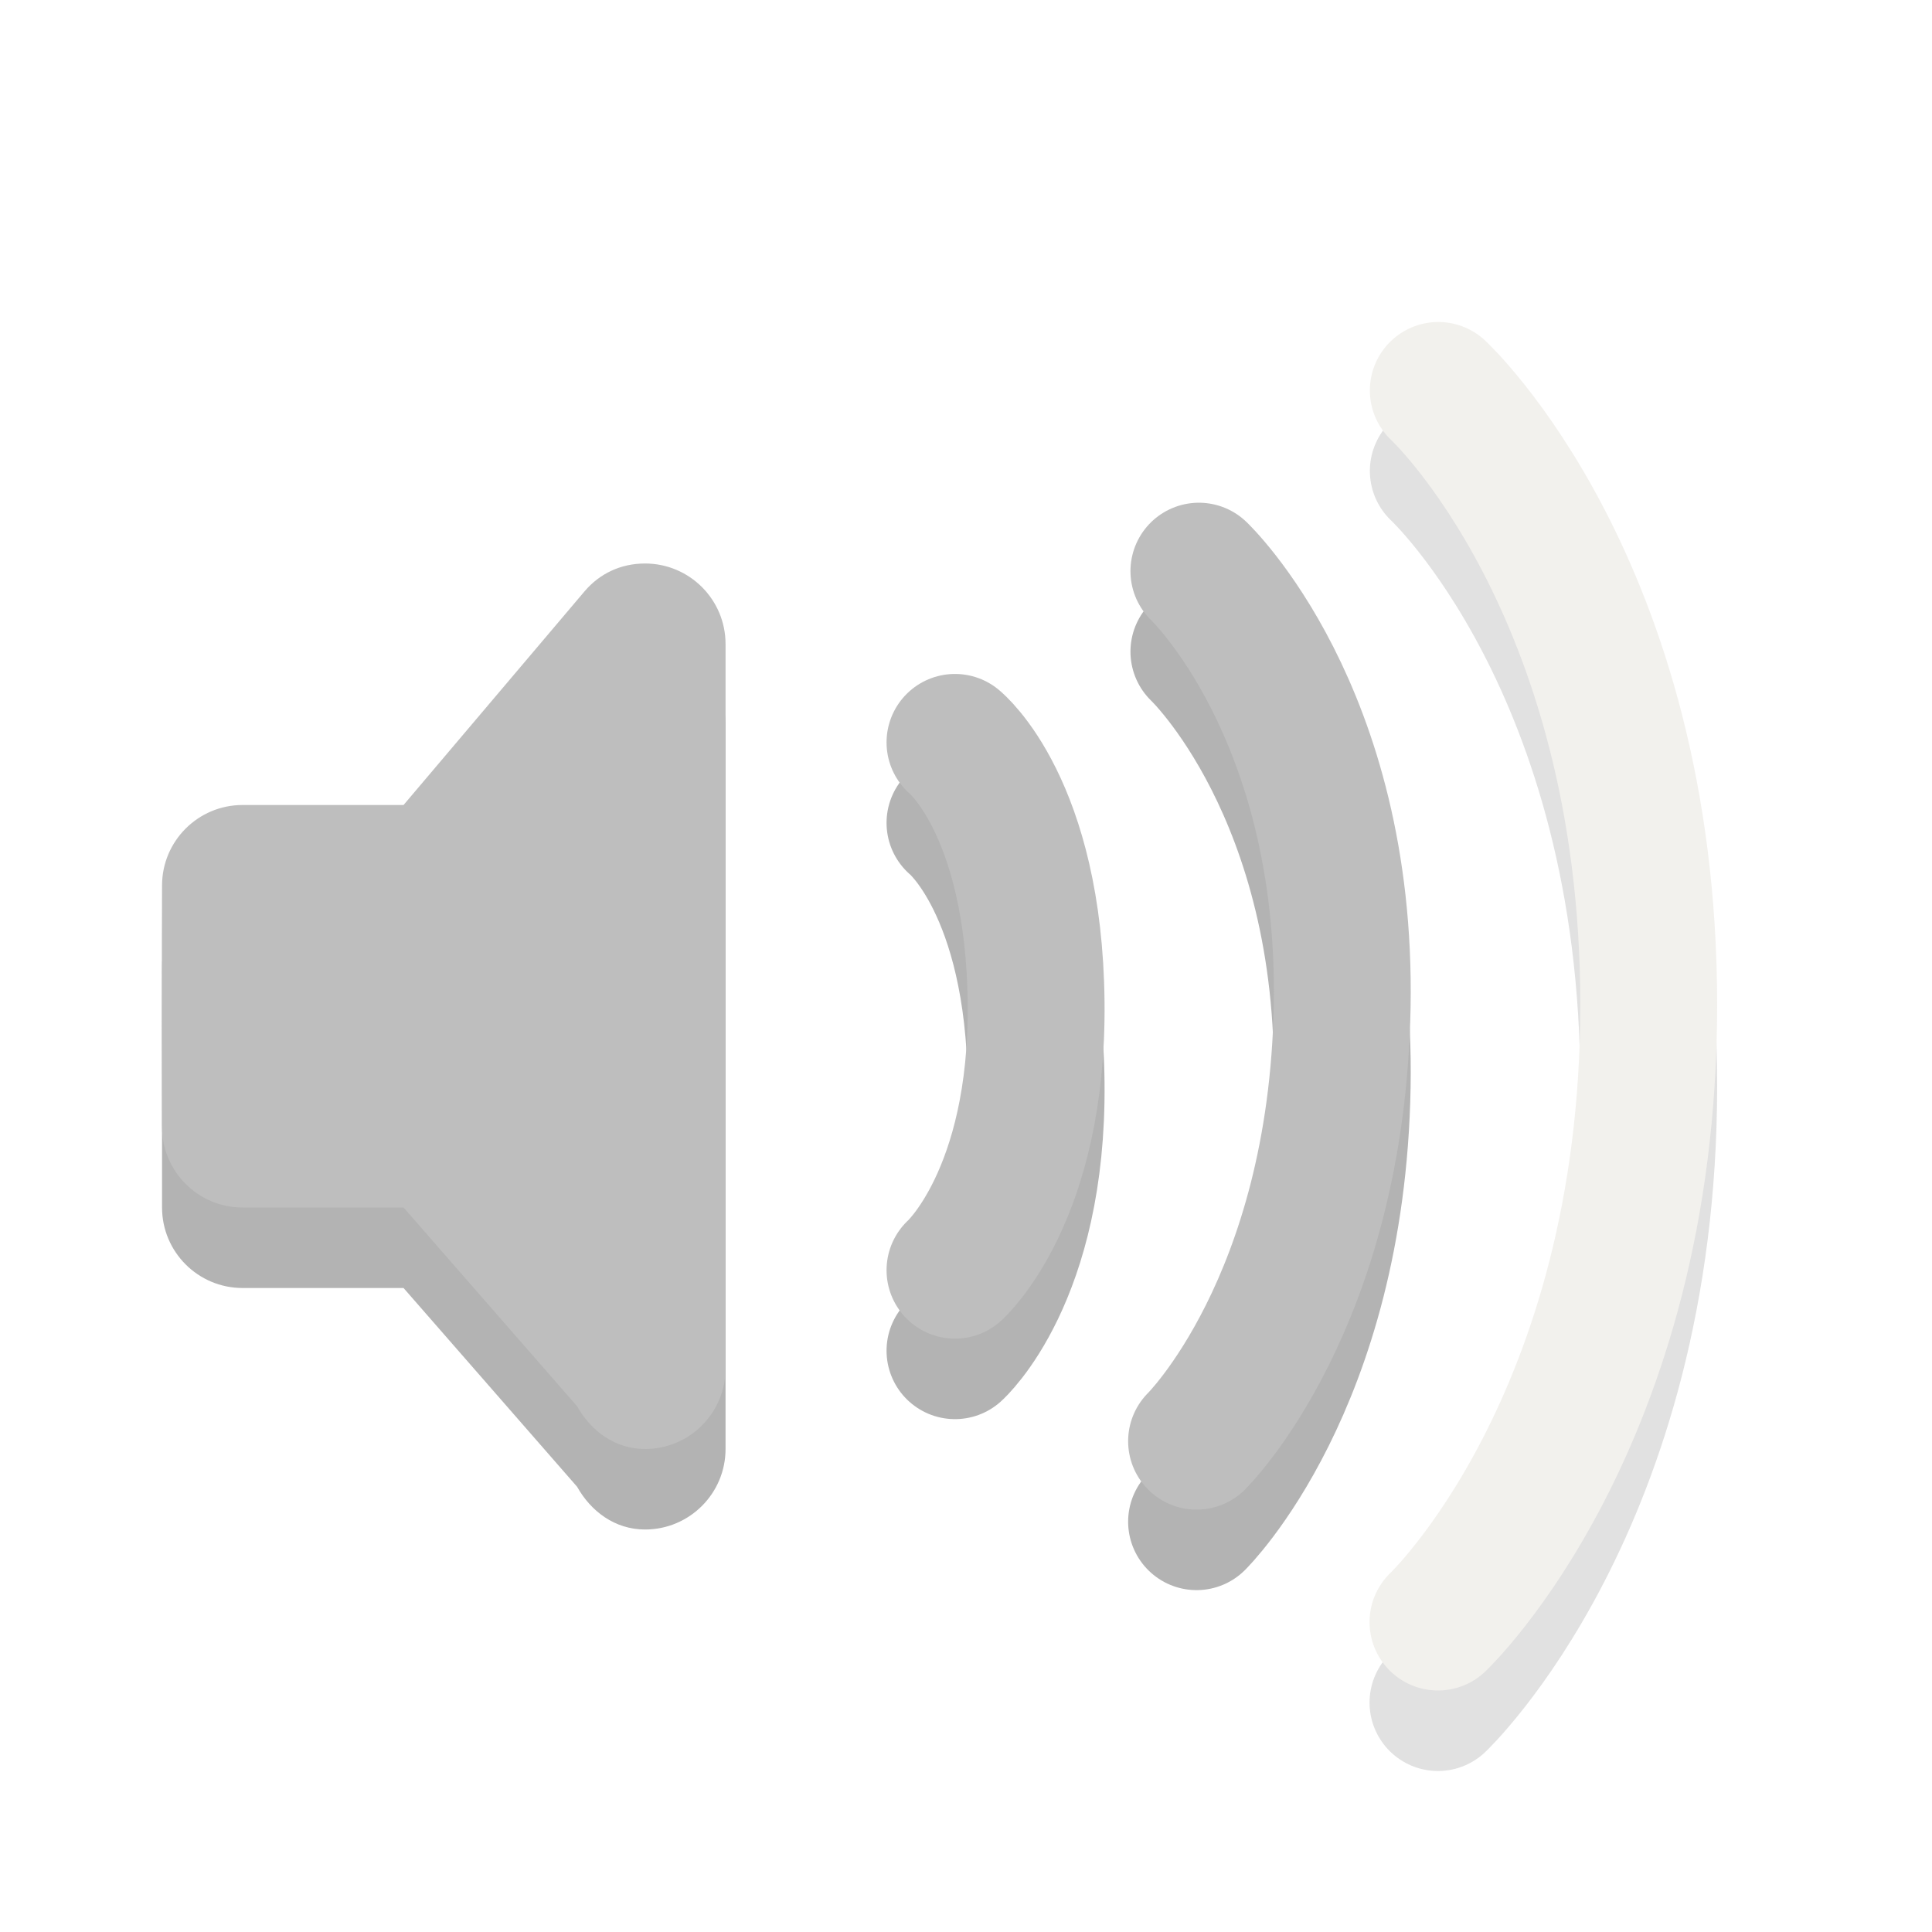 <?xml version="1.0" encoding="UTF-8" standalone="no"?>
<!-- Created with Inkscape (http://www.inkscape.org/) -->

<svg
   xmlns:dc="http://purl.org/dc/elements/1.1/"
   xmlns:cc="http://creativecommons.org/ns#"
   xmlns:rdf="http://www.w3.org/1999/02/22-rdf-syntax-ns#"
   xmlns:svg="http://www.w3.org/2000/svg"
   xmlns="http://www.w3.org/2000/svg"
   xmlns:sodipodi="http://sodipodi.sourceforge.net/DTD/sodipodi-0.dtd"
   xmlns:inkscape="http://www.inkscape.org/namespaces/inkscape"
   id="svg3814"
   height="24"
   width="24"
   version="1.1"
   inkscape:version="0.91 r13725"
   sodipodi:docname="audio-volume-medium.svg">
  <defs
     id="defs16" />
  <sodipodi:namedview
     pagecolor="#ffffff"
     bordercolor="#666666"
     borderopacity="1"
     objecttolerance="10"
     gridtolerance="10"
     guidetolerance="10"
     inkscape:pageopacity="0"
     inkscape:pageshadow="2"
     inkscape:window-width="662"
     inkscape:window-height="480"
     id="namedview14"
     showgrid="false"
     inkscape:zoom="9.8333333"
     inkscape:cx="12"
     inkscape:cy="12"
     inkscape:window-x="0"
     inkscape:window-y="24"
     inkscape:window-maximized="0"
     inkscape:current-layer="svg3814" />
  <path
     inkscape:connector-curvature="0"
     d="M 8.013,8 C 7.708,8 7.447,8.128 7.263,8.344 l -2.25,2.656 -2,0 c -0.552,0 -1,0.448 -1,1 -0.006,0.996 0.002,2.014 0,3 0,0.552 0.448,1 1,1 l 2,0 2.156,2.469 c 0.171,0.305 0.469,0.531 0.844,0.531 0.552,0 1,-0.448 1,-1 l 0,-9 c 0,-0.552 -0.448,-1 -1,-1 z"
     style="opacity:0.3;fill-rule:evenodd"
     id="rect3180-0" />
  <path
     inkscape:connector-curvature="0"
     d="m 14.893,8.095 c 0,0 1.845,1.745 1.78,5.404 -0.066,3.69 -1.809,5.404 -1.809,5.404"
     style="opacity:0.3;fill:none;stroke:#000000;stroke-width:1.7;stroke-linecap:round"
     id="path2994" />
  <path
     inkscape:connector-curvature="0"
     d="m 11.863,10.222 c 0,0 0.983,0.795 1.008,3.231 0.025,2.405 -1.008,3.326 -1.008,3.326"
     style="opacity:0.3;fill:none;stroke:#000000;stroke-width:1.7;stroke-linecap:round"
     id="path3209-4" />
  <g
     style="opacity:0.4"
     id="g3766"
     transform="translate(1,7)">
    <path
       inkscape:connector-curvature="0"
       d="m 16.867,-1.15 c 0,0 2.614,2.423 2.614,7.635 0,5.187 -2.618,7.665 -2.618,7.665"
       style="opacity:0.3;fill:none;stroke:#000000;stroke-width:1.7;stroke-linecap:round"
       id="path2996" />
    <path
       inkscape:connector-curvature="0"
       d="m 16.867,-2.15 c 0,0 2.614,2.423 2.614,7.635 0,5.187 -2.618,7.665 -2.618,7.665"
       style="fill:none;stroke:#dfdbd2;stroke-width:1.7;stroke-linecap:round"
       id="path2990" />
  </g>
  <path
     inkscape:connector-curvature="0"
     d="m 14.893,7.095 c 0,0 1.845,1.745 1.78,5.404 -0.066,3.69 -1.809,5.404 -1.809,5.404"
     style="fill:none;stroke:#bebebe;stroke-width:1.7;stroke-linecap:round;stroke-opacity:1"
     id="path2988" />
  <path
     inkscape:connector-curvature="0"
     d="m 11.863,9.222 c 0,0 0.983,0.795 1.008,3.231 0.025,2.405 -1.008,3.326 -1.008,3.326"
     style="fill:none;stroke:#bebebe;stroke-width:1.7;stroke-linecap:round;stroke-opacity:1"
     id="path3209" />
  <path
     inkscape:connector-curvature="0"
     d="M 8.013,7 C 7.708,7 7.447,7.128 7.263,7.344 l -2.25,2.656 -2,0 c -0.552,0 -1,0.448 -1,1 -0.006,0.996 0.002,2.014 0,3 0,0.552 0.448,1 1,1 l 2,0 2.156,2.469 c 0.171,0.305 0.469,0.531 0.844,0.531 0.552,0 1,-0.448 1,-1 l 0,-9 c 0,-0.552 -0.448,-1 -1,-1 z"
     style="fill:#bebebe;fill-rule:evenodd;fill-opacity:1"
     id="rect3180" />
</svg>
